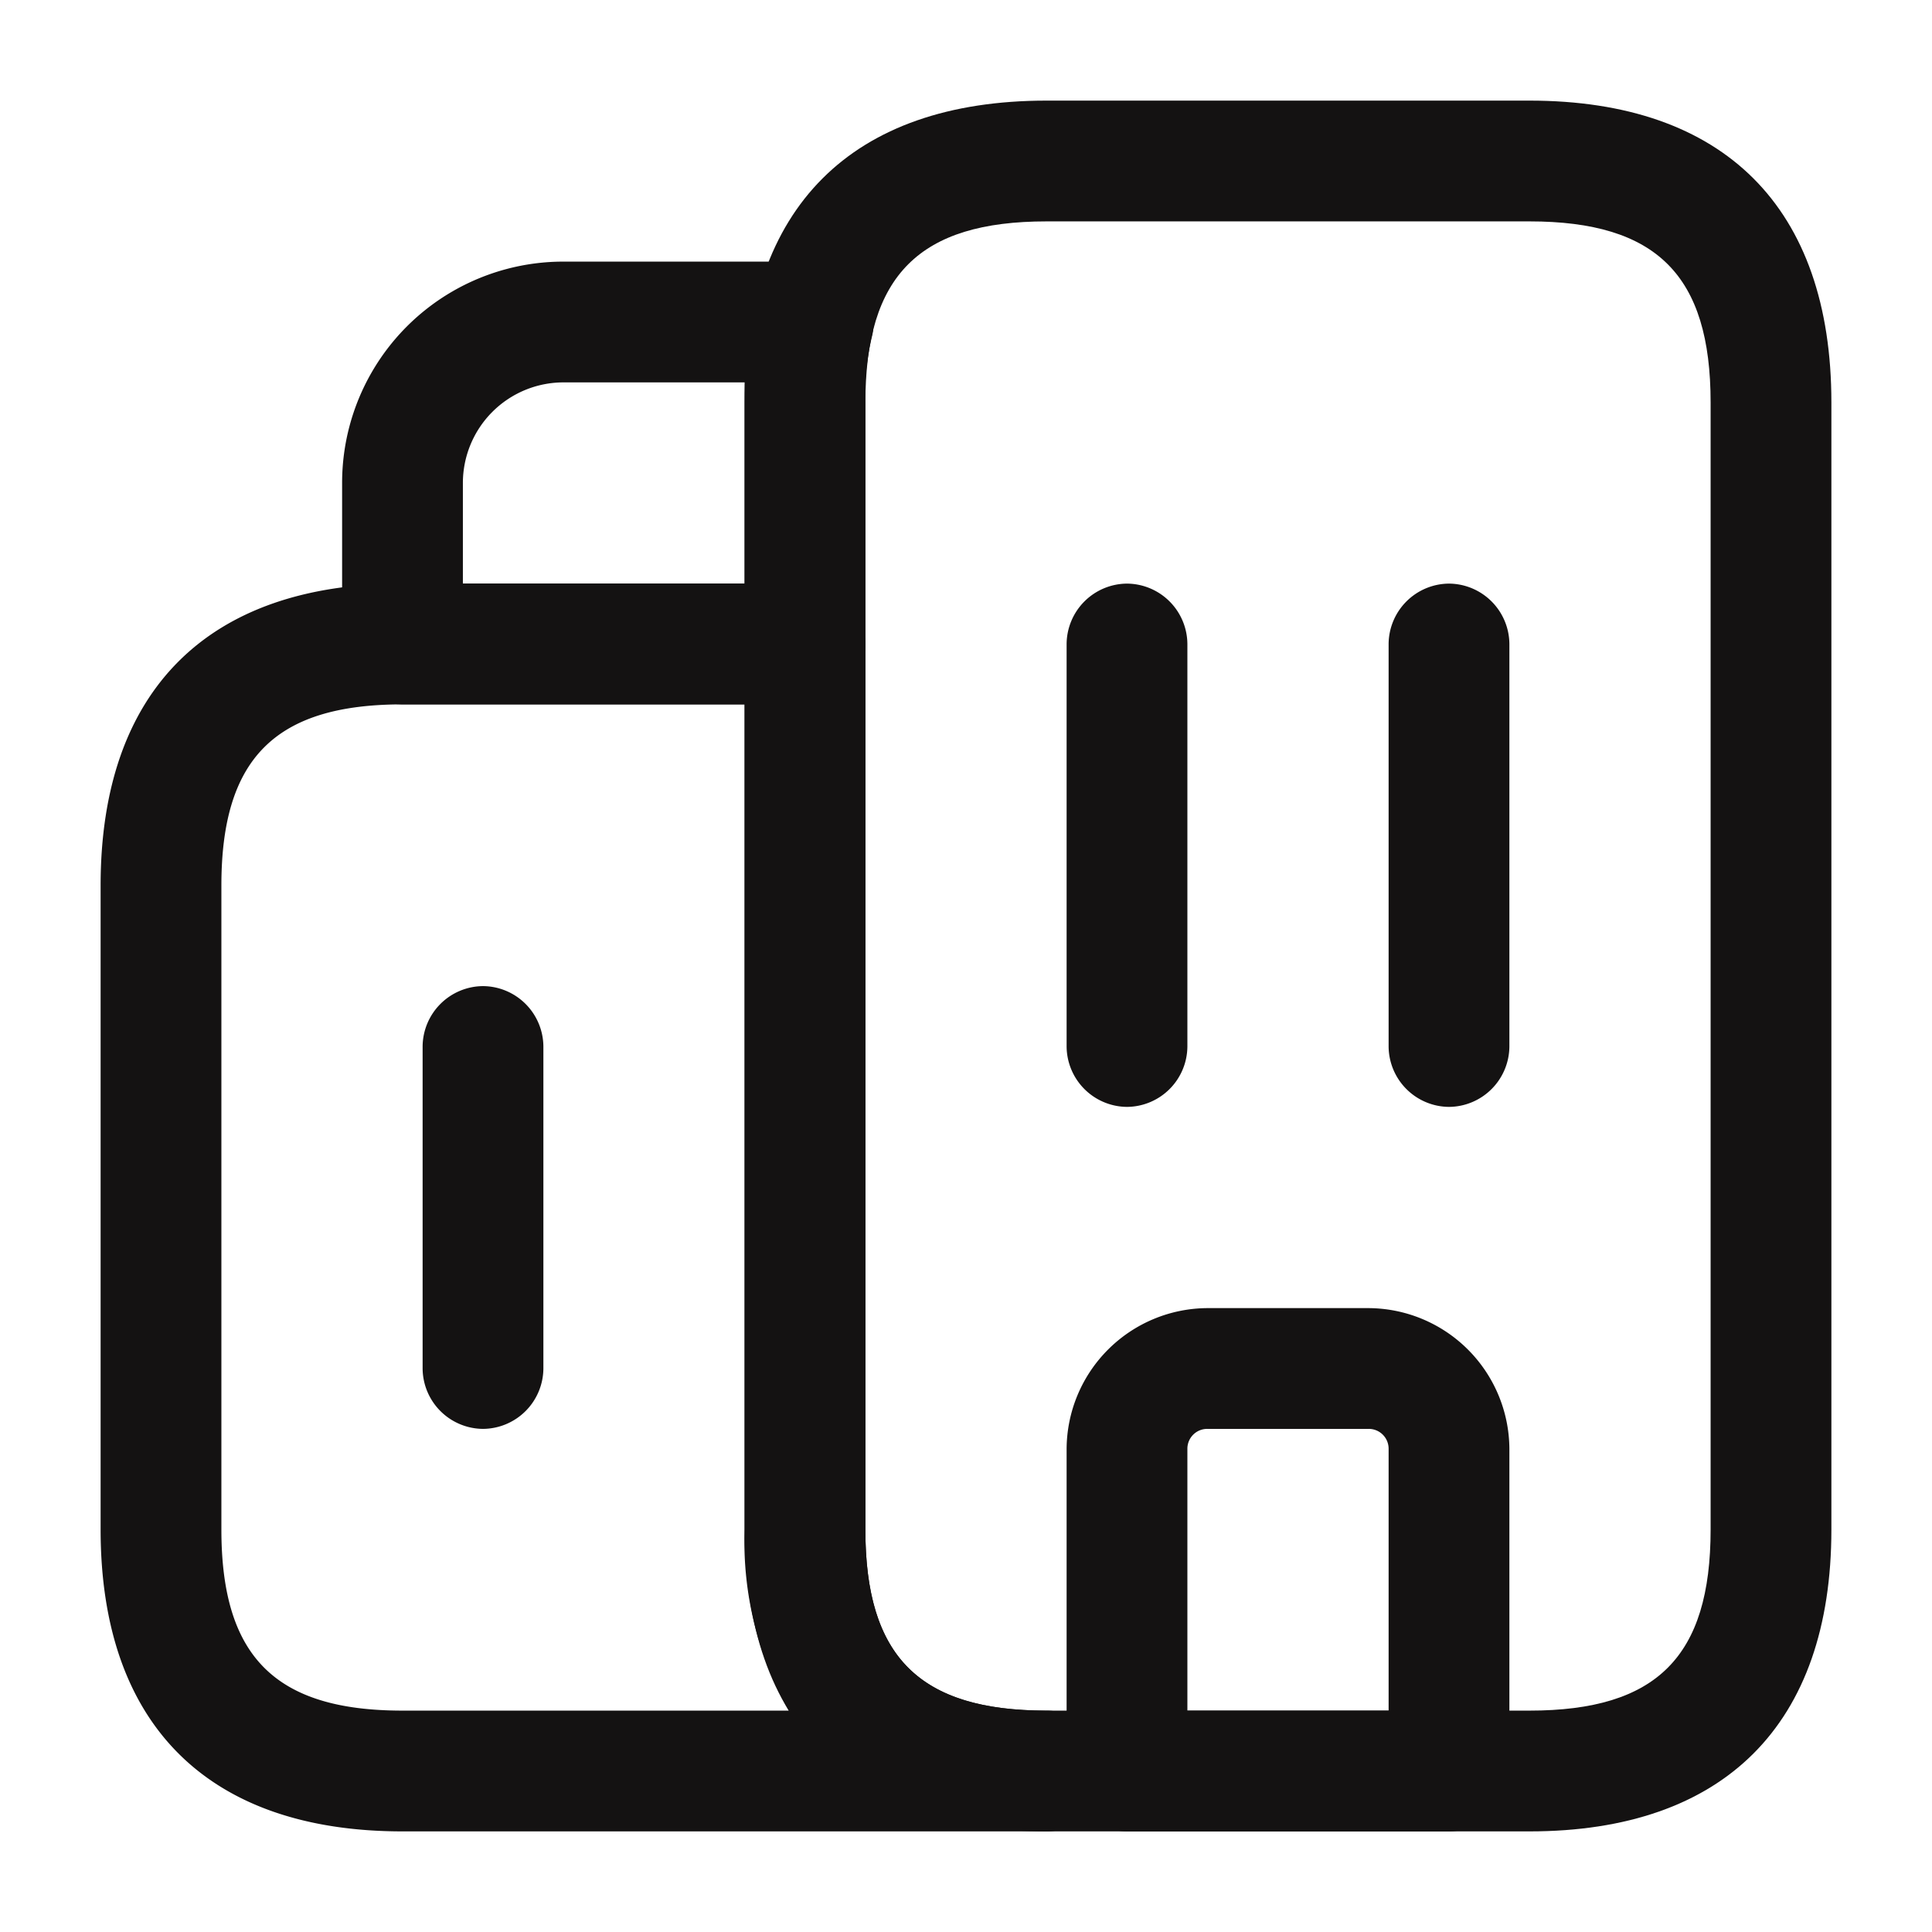 <svg xmlns="http://www.w3.org/2000/svg" width="39" height="39" viewBox="0 0 39 39">
  <g id="vuesax_outline_buildings" data-name="vuesax/outline/buildings" transform="translate(-364 -188)">
    <g id="buildings" transform="translate(364 188)">
      <path id="Vector" d="M19.094,25.188h-13C2.161,25.188,0,23.026,0,19.094v-13C0,2.161,2.161,0,6.094,0h8.125a1.228,1.228,0,0,1,1.219,1.219V19.094c0,2.568,1.089,3.656,3.656,3.656a1.219,1.219,0,0,1,0,2.438Zm-13-22.75c-2.567,0-3.656,1.089-3.656,3.656v13c0,2.568,1.089,3.656,3.656,3.656h7.8A6.921,6.921,0,0,1,13,19.094V2.438Z" transform="translate(2.031 11.781)" fill="#141212"/>
      <path id="Vector-2" data-name="Vector" d="M9.344,8.938H1.219A1.228,1.228,0,0,1,0,7.719V4.469A4.466,4.466,0,0,1,4.469,0H9.522a1.225,1.225,0,0,1,.959.471,1.24,1.24,0,0,1,.211,1.056,4.986,4.986,0,0,0-.13,1.316V7.719A1.228,1.228,0,0,1,9.344,8.938ZM2.438,6.5H8.125V2.438H4.469A2.032,2.032,0,0,0,2.438,4.469Z" transform="translate(6.906 5.281)" fill="#141212"/>
      <path id="Vector-3" data-name="Vector" d="M1.219,10.563A1.228,1.228,0,0,1,0,9.344V1.219A1.228,1.228,0,0,1,1.219,0,1.228,1.228,0,0,1,2.438,1.219V9.344A1.228,1.228,0,0,1,1.219,10.563Z" transform="translate(21.531 11.781)" fill="#141212"/>
      <path id="Vector-4" data-name="Vector" d="M1.219,10.563A1.228,1.228,0,0,1,0,9.344V1.219A1.228,1.228,0,0,1,1.219,0,1.228,1.228,0,0,1,2.438,1.219V9.344A1.228,1.228,0,0,1,1.219,10.563Z" transform="translate(28.031 11.781)" fill="#141212"/>
      <path id="Vector-5" data-name="Vector" d="M7.719,10.563h-6.5A1.228,1.228,0,0,1,0,9.344v-6.5A2.857,2.857,0,0,1,2.844,0h3.25A2.857,2.857,0,0,1,8.938,2.844v6.5A1.228,1.228,0,0,1,7.719,10.563ZM2.438,8.125H6.5V2.844a.4.4,0,0,0-.406-.406H2.844a.4.4,0,0,0-.406.406Z" transform="translate(21.531 26.406)" fill="#141212"/>
      <path id="Vector-6" data-name="Vector" d="M1.219,8.938A1.228,1.228,0,0,1,0,7.719v-6.5A1.228,1.228,0,0,1,1.219,0,1.228,1.228,0,0,1,2.438,1.219v6.5A1.228,1.228,0,0,1,1.219,8.938Z" transform="translate(8.531 19.906)" fill="#141212"/>
      <path id="Vector-7" data-name="Vector" d="M15.844,34.938H6.094C2.161,34.938,0,32.776,0,28.844V6.094C0,2.161,2.161,0,6.094,0h9.75c3.932,0,6.094,2.161,6.094,6.094v22.75C21.938,32.776,19.776,34.938,15.844,34.938Zm-9.75-32.5c-2.567,0-3.656,1.089-3.656,3.656v22.75c0,2.568,1.089,3.656,3.656,3.656h9.75c2.568,0,3.656-1.089,3.656-3.656V6.094c0-2.567-1.089-3.656-3.656-3.656Z" transform="translate(15.031 2.031)" fill="#141212"/>
      <path id="Vector-8" data-name="Vector" d="M0,0H39V39H0Z" fill="none" opacity="0"/>
    </g>
  </g>
</svg>
